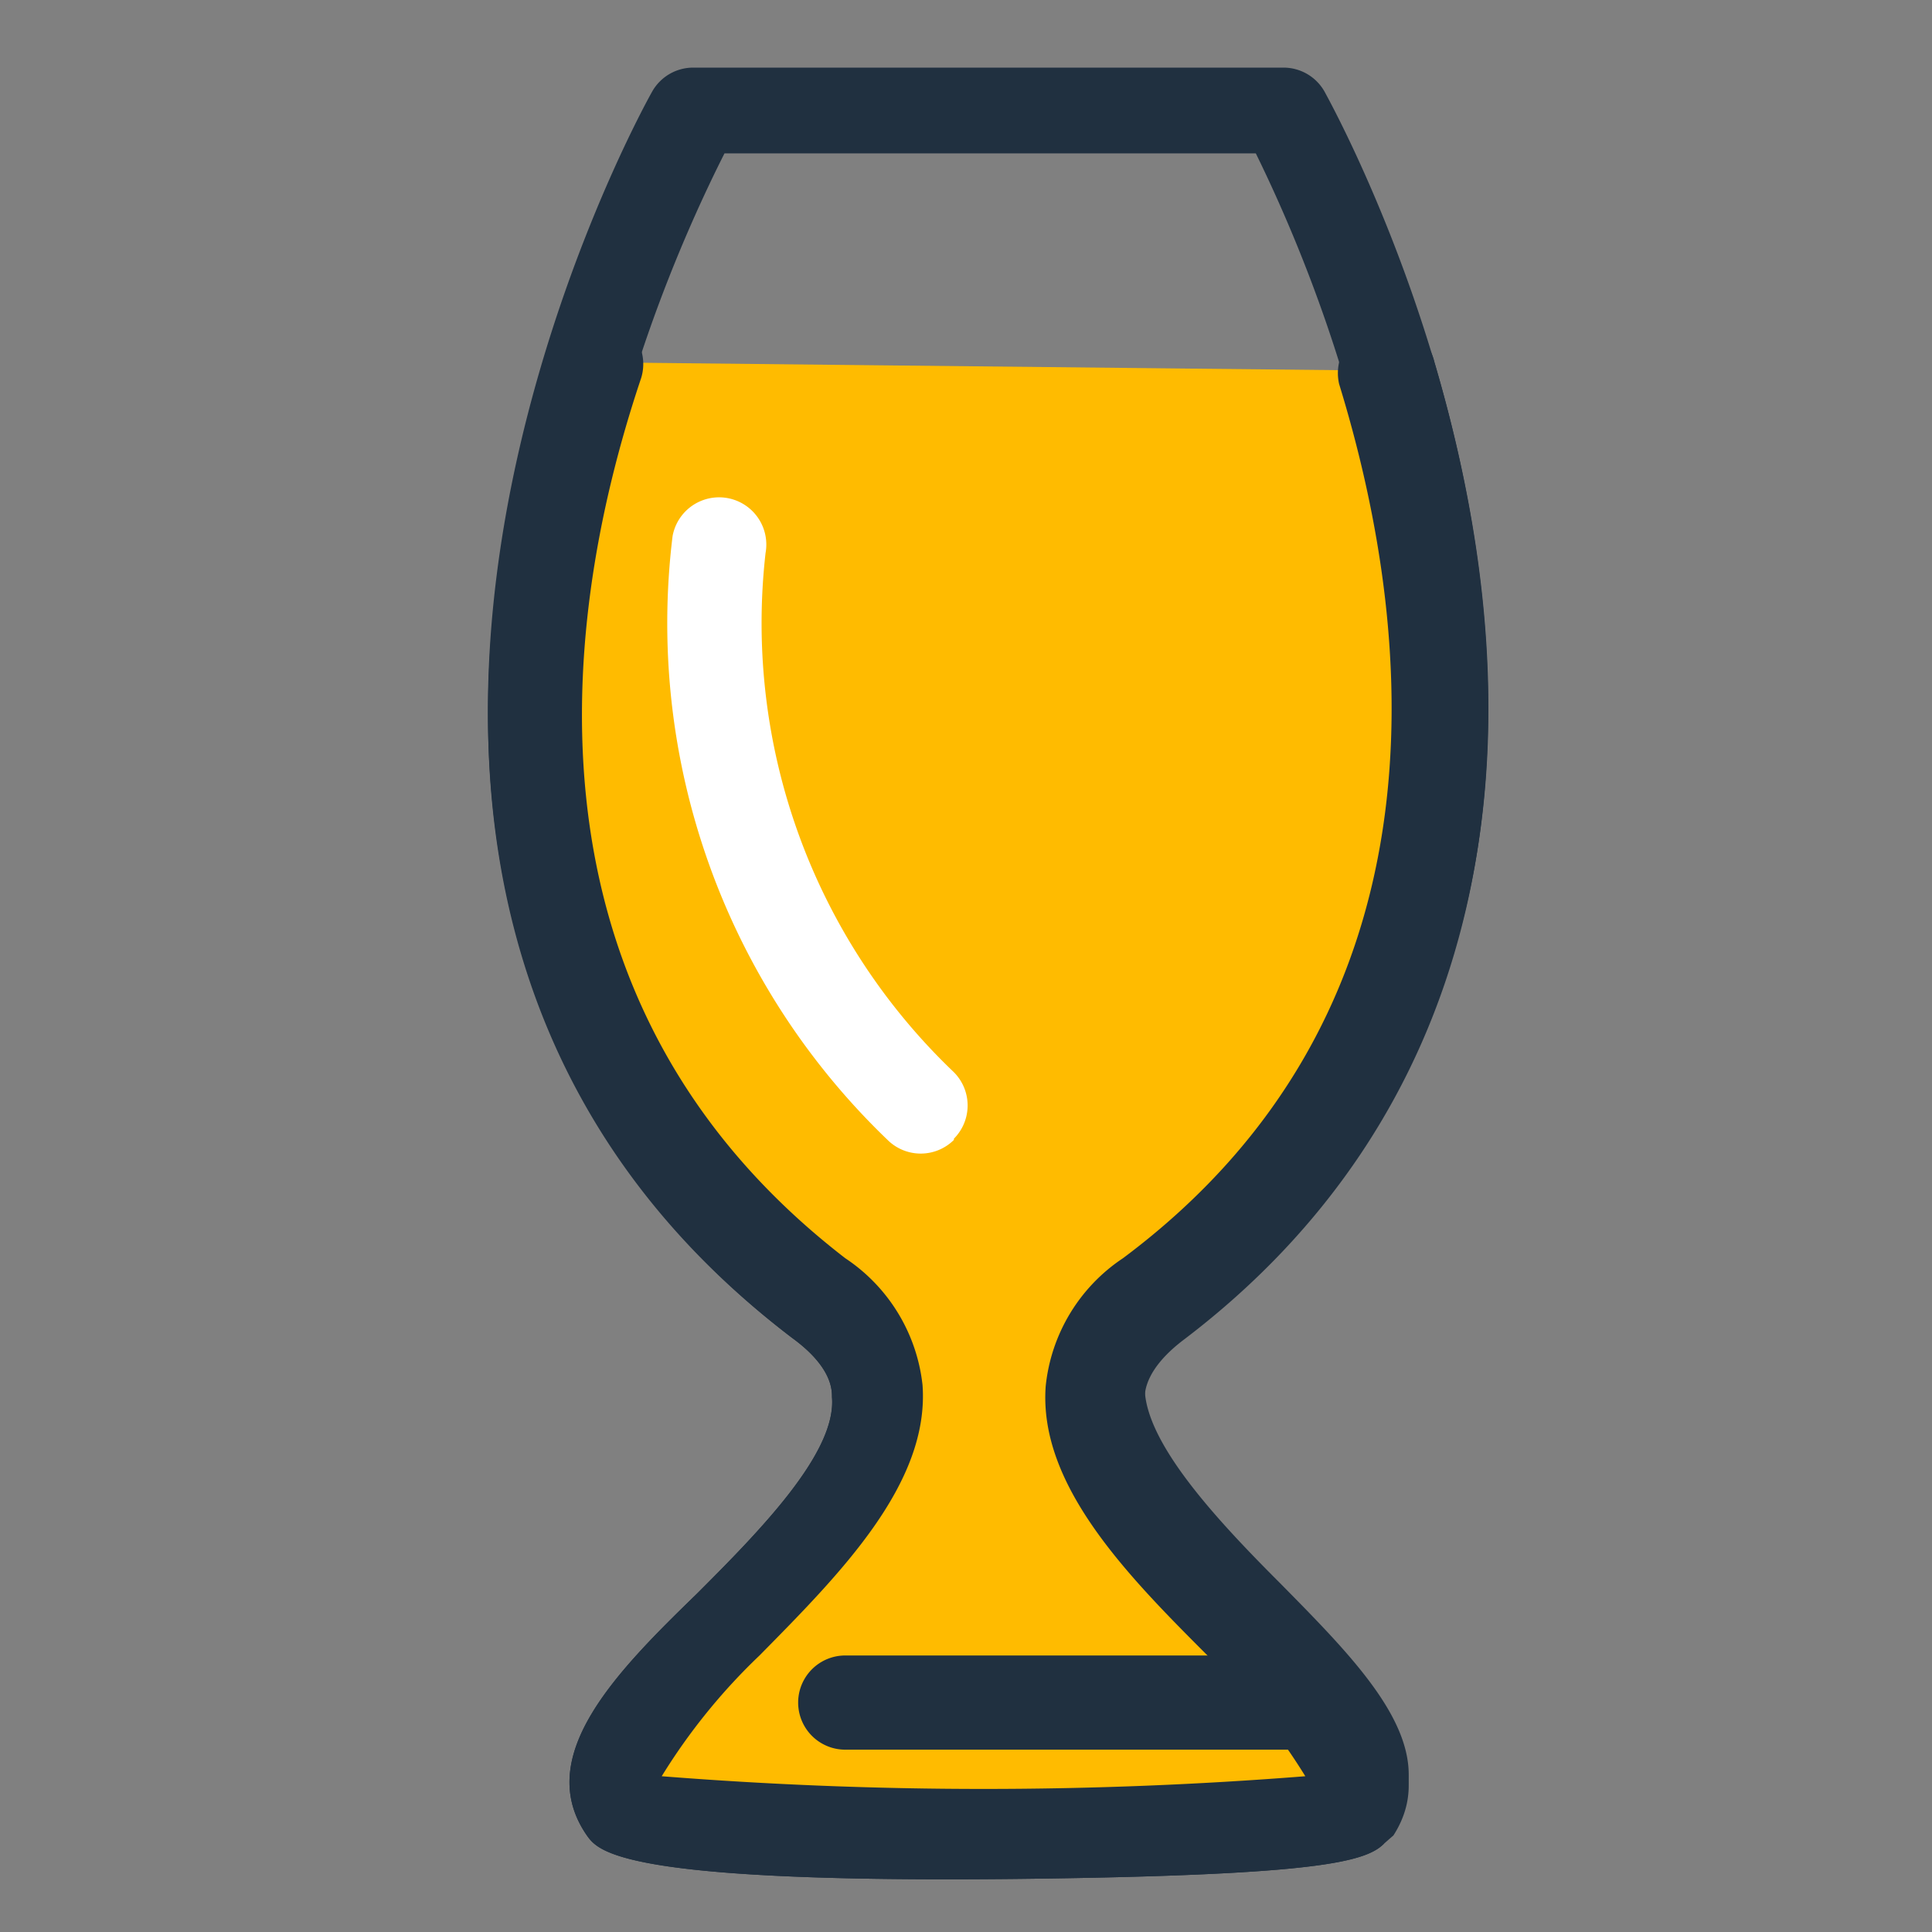 <svg id="Camada_1" data-name="Camada 1" xmlns="http://www.w3.org/2000/svg" viewBox="0 0 16 16"><rect x="0" y="0" width="16" height="16" fill="#808080" stroke="none"/><defs><style>.cls-1{fill:#203040;}.cls-2{fill:#fb0;}.cls-3{fill:#fff;}</style></defs><title>Prancheta 1</title><path class="cls-1" d="M11.46,15.27c-.14.14-.51.24-2.38.28-3.92.08-4.12-.21-4.22-.35-.45-.65.24-1.35.91-2,.52-.52,1.16-1.17,1.12-1.63,0-.06,0-.25-.33-.49C1.7,7.36,5.36.83,5.4.76a.39.39,0,0,1,.34-.2h4.89a.39.39,0,0,1,.34.2C11,.82,14.67,7.35,9.81,11c-.31.24-.33.43-.33.49,0,.46.61,1.11,1.12,1.62.69.7,1.35,1.36.94,2ZM11,14.64Zm-5.48,0a33.81,33.81,0,0,0,5.33,0,5,5,0,0,0-.81-1c-.66-.66-1.4-1.41-1.34-2.23a1.45,1.45,0,0,1,.64-1.06c3.87-2.95,1.59-8,1.06-9.08H6C5.42,2.42,3.12,7.45,7,10.42a1.45,1.45,0,0,1,.64,1.05c.06.82-.69,1.57-1.35,2.24A5,5,0,0,0,5.53,14.67Zm-.15,0"/><path class="cls-2" d="M11.5,3.07c.65,2.14,1,5.44-1.93,7.66C7.71,12.15,11.81,14,11.2,15a23.4,23.4,0,0,1-6,0c-.64-.93,3.48-2.82,1.62-4.24C3.84,8.48,4.23,5.12,4.89,3"/><path class="cls-1" d="M11.46,15.27c-.14.14-.51.24-2.38.28-3.92.08-4.12-.21-4.22-.35-.45-.65.24-1.35.91-2,.52-.52,1.16-1.17,1.12-1.63,0-.06,0-.25-.33-.49-3.24-2.46-2.67-6.18-2-8.18a.39.39,0,1,1,.75.23C4.58,5.3,4.33,8.36,7,10.42a1.45,1.45,0,0,1,.64,1.05c.06.82-.69,1.57-1.35,2.24a5,5,0,0,0-.81,1,33.81,33.81,0,0,0,5.33,0,5,5,0,0,0-.81-1c-.66-.66-1.4-1.41-1.34-2.23a1.45,1.45,0,0,1,.64-1.06c2.68-2,2.46-5.06,1.79-7.24A.39.39,0,1,1,11.88,3c1,3.41.31,6.28-2.07,8.09-.32.24-.33.43-.33.49,0,.46.61,1.11,1.12,1.62.69.7,1.35,1.36.94,2ZM11,14.64Z"/><path class="cls-3" d="M7.9,9.44a.39.39,0,0,1-.55,0,5.93,5.93,0,0,1-1.78-5,.39.39,0,0,1,.77.14h0A5.14,5.14,0,0,0,7.9,8.88a.39.39,0,0,1,0,.55Z"/><path class="cls-1" d="M11.22,14.38a.39.39,0,0,1-.28.11H7a.39.39,0,0,1,0-.78h3.93a.39.39,0,0,1,.28.67Z"/></svg>